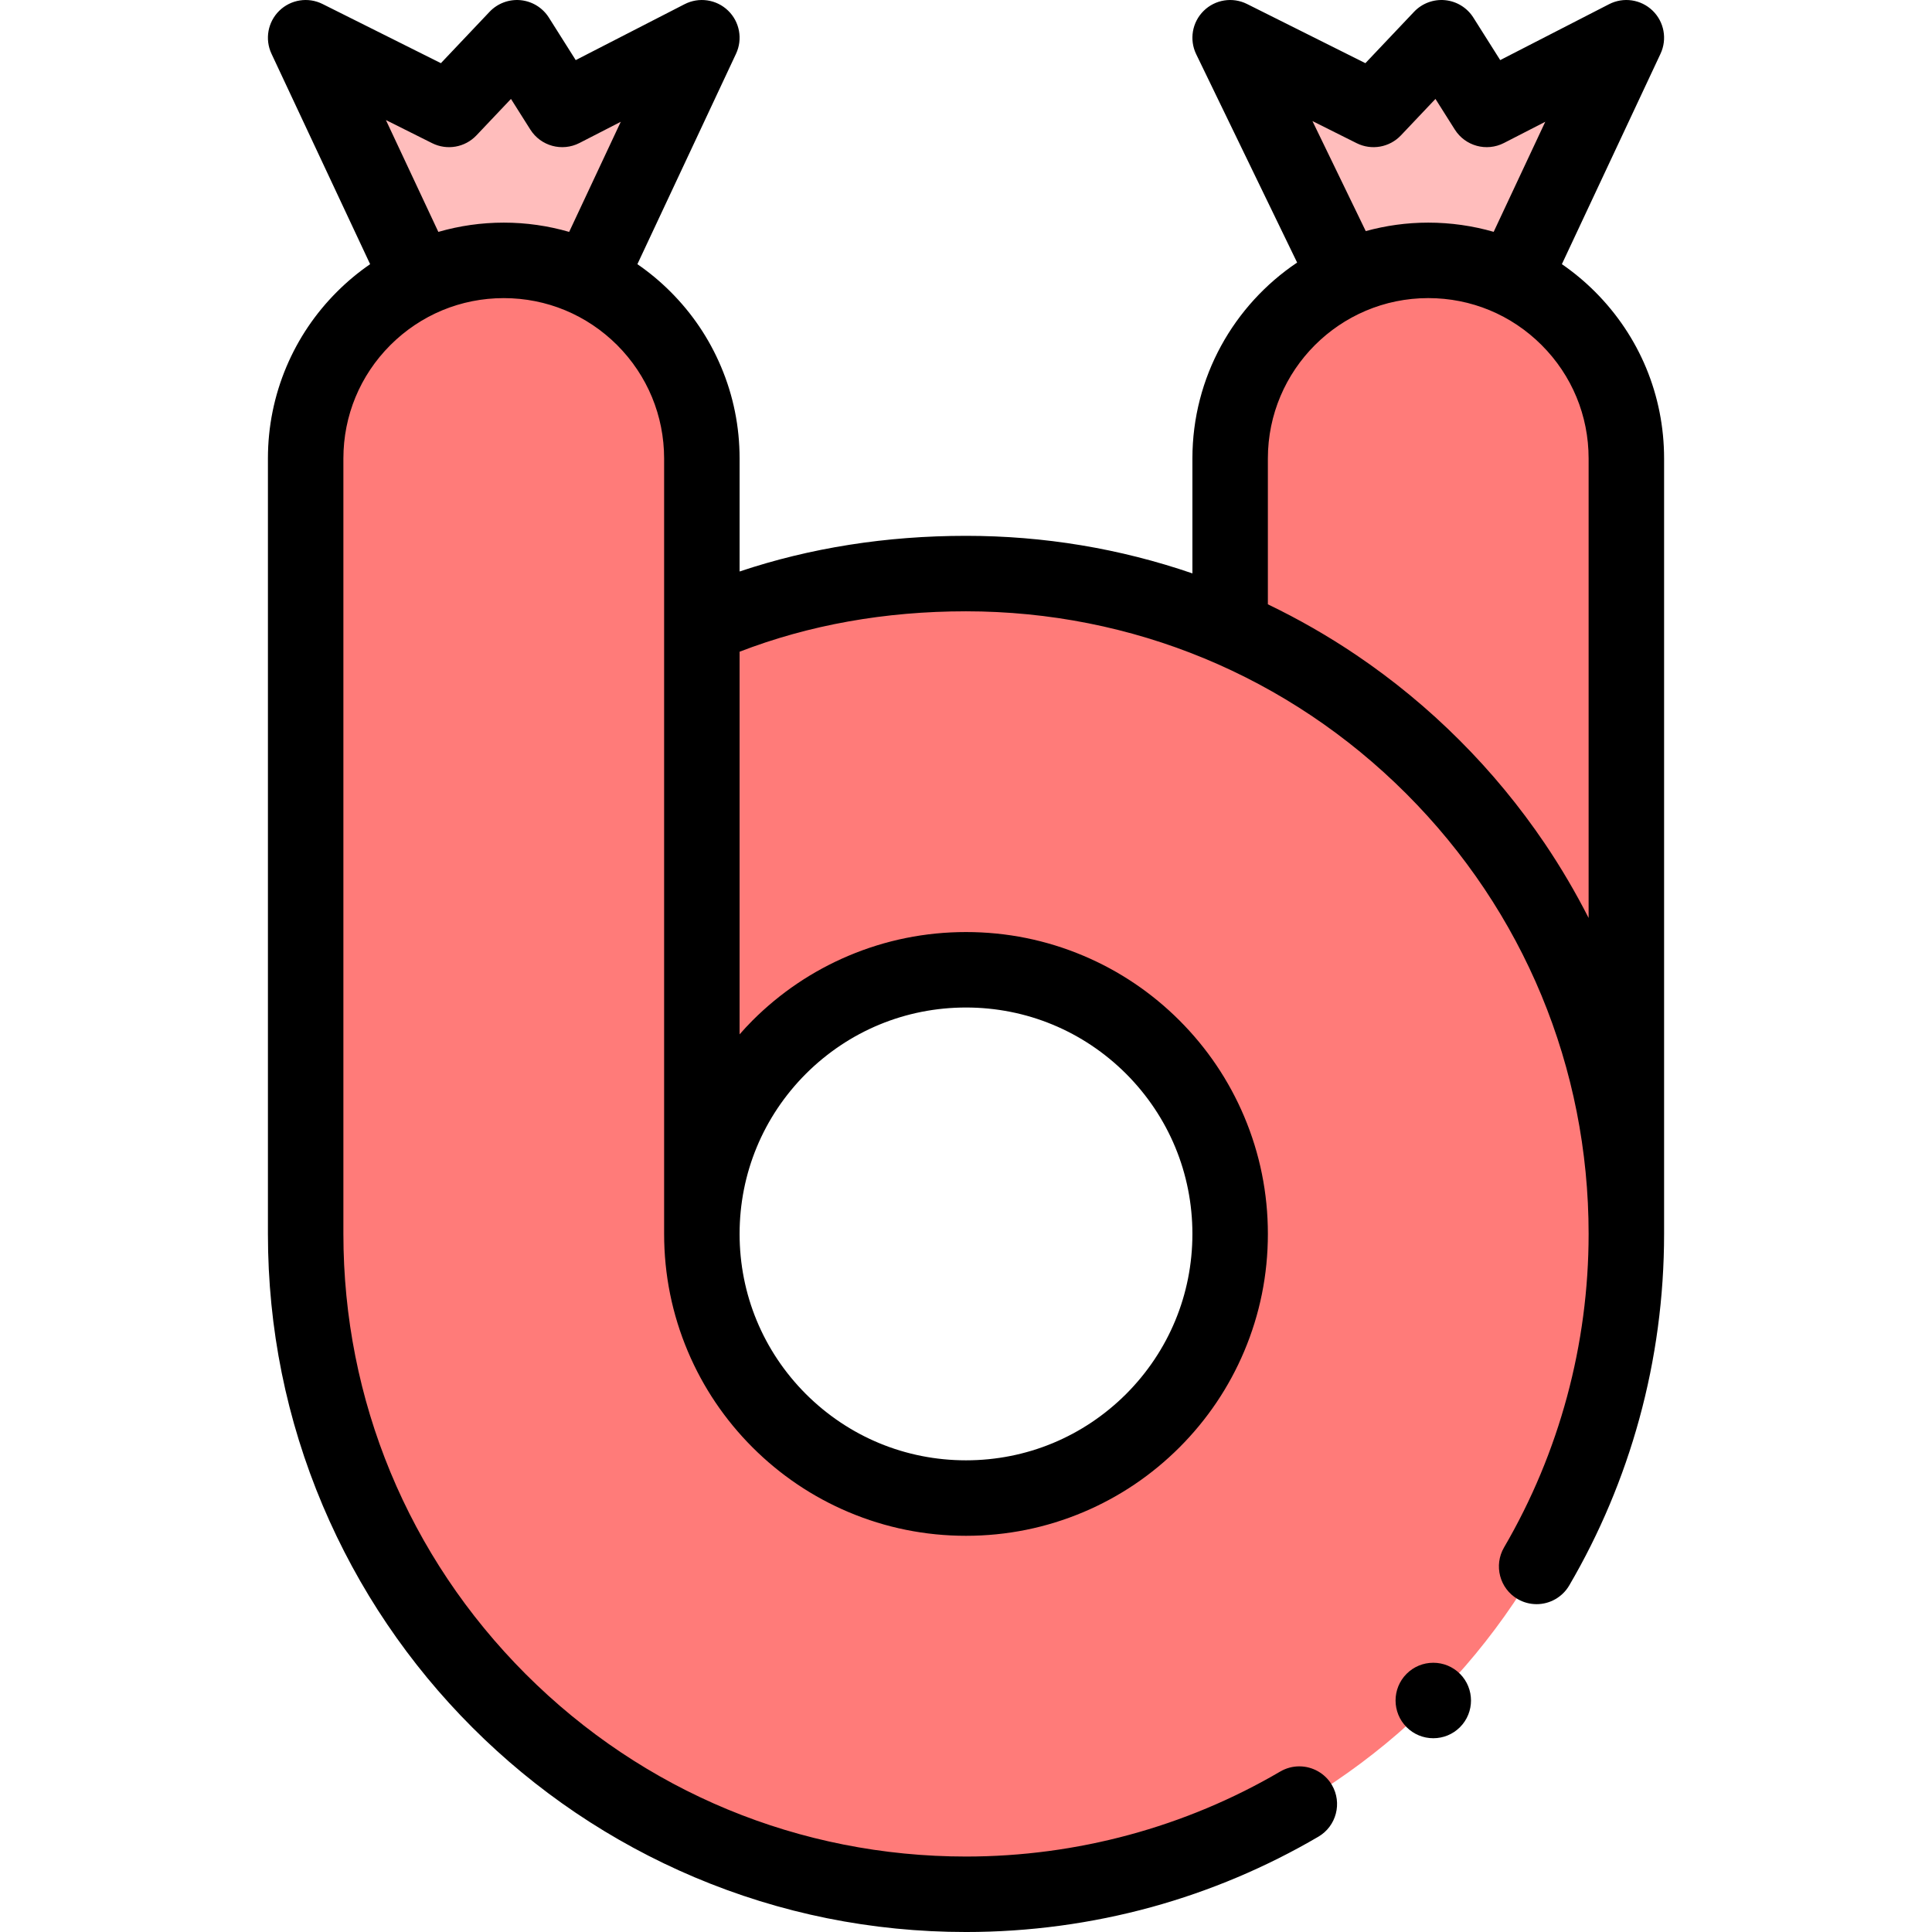 <svg id="Capa_1" enable-background="new 0 0 512 512" height="512" viewBox="0 0 512 512" width="512" xmlns="http://www.w3.org/2000/svg"><g><path d="m111 74-30-64 38 19 18-19 12 19 37-19-30 64z" fill="#ffbdbc"/><path d="m357 74-31-64 38 19 18-19 12 19 37-19-30 64z" fill="#ffbdbc"/><path d="m431 327h-105v-205.5c0-28.995 23.505-52.5 52.5-52.5 28.995 0 52.5 23.505 52.5 52.5z" fill="#ff7b79"/><path d="m256 152c-24.89 0-48.57 4.63-70 14v-44.5c0-14.5-5.88-27.62-15.38-37.12s-22.62-15.38-37.12-15.38c-28.99 0-52.5 23.51-52.5 52.5v205.5c0 96.65 78.35 175 175 175s175-78.35 175-175-78.35-175-175-175zm0 245c-38.66 0-70-31.34-70-70s31.34-70 70-70 70 31.34 70 70-31.34 70-70 70z" fill="#ff7b79"/><g><path d="m422.691 77.309c-2.727-2.727-5.669-5.157-8.775-7.303l26.138-55.762c1.815-3.873.967-8.472-2.112-11.441-3.077-2.969-7.705-3.652-11.511-1.698l-28.861 14.821-7.115-11.266c-1.648-2.61-4.409-4.312-7.481-4.613-3.066-.298-6.109.834-8.233 3.075l-12.9 13.617-31.369-15.683c-3.829-1.914-8.453-1.18-11.498 1.829-3.047 3.008-3.84 7.622-1.974 11.475l26.75 55.219c-16.722 11.228-27.75 30.31-27.75 51.921v30.454c-19.237-6.605-39.358-9.954-60-9.954h-.021c-21.1 0-41.279 3.18-59.979 9.45v-29.95c0-8.42-1.65-16.61-4.92-24.33-3.15-7.46-7.66-14.14-13.391-19.86-2.713-2.718-5.649-5.15-8.774-7.302l26.139-55.764c1.815-3.873.967-8.472-2.112-11.441-3.077-2.969-7.705-3.652-11.511-1.698l-28.861 14.821-7.115-11.266c-1.648-2.61-4.409-4.312-7.481-4.613-3.067-.298-6.109.834-8.233 3.075l-12.9 13.617-31.369-15.683c-3.807-1.904-8.403-1.188-11.453 1.784-3.048 2.973-3.88 7.549-2.073 11.404l26.139 55.763c-3.121 2.153-6.056 4.585-8.774 7.303-5.74 5.74-10.25 12.42-13.399 19.86-3.252 7.71-4.912 15.89-4.912 24.33v205.5c0 24.98 4.89 49.2 14.54 72.01 4.64 10.96 10.37 21.54 17.06 31.43 6.61 9.79 14.21 19 22.59 27.37 8.37 8.38 17.58 15.98 27.37 22.59 9.891 6.68 20.471 12.42 31.431 17.06 22.809 9.65 47.029 14.54 72.009 14.54l.02-.05v.05c16.681 0 33.221-2.23 49.17-6.61 15.471-4.26 30.341-10.54 44.21-18.66 4.75-2.79 6.351-8.93 3.57-13.69-1.79-3.05-5.1-4.94-8.64-4.94-1.771 0-3.511.47-5.05 1.37-25.16 14.74-53.95 22.53-83.28 22.53-44.06-.01-85.5-17.17-116.67-48.33-31.16-31.18-48.33-72.61-48.33-116.67v-205.5c0-11.34 4.42-22.01 12.45-30.05 8.04-8.02 18.71-12.45 30.05-12.45s22.01 4.43 30.05 12.45c8.02 8.04 12.44 18.71 12.45 30.05v205.5c0 10.8 2.12 21.28 6.29 31.14 4.029 9.53 9.8 18.08 17.14 25.43 7.351 7.34 15.9 13.11 25.43 17.14 9.86 4.17 20.34 6.29 31.14 6.29s21.28-2.12 31.14-6.29c9.53-4.03 18.08-9.8 25.43-17.14 7.341-7.35 13.11-15.9 17.141-25.43 4.17-9.86 6.29-20.34 6.29-31.14s-2.12-21.28-6.29-31.14c-4.03-9.53-9.8-18.08-17.141-25.43-7.35-7.34-15.899-13.11-25.43-17.14-9.86-4.17-20.34-6.29-31.14-6.29s-21.28 2.12-31.141 6.29c-9.529 4.03-18.079 9.8-25.43 17.14-1.19 1.192-2.323 2.426-3.43 3.68v-101.399c18.388-7.1 38.533-10.71 60-10.71 44.059.01 85.5 17.17 116.67 48.33 31.161 31.169 48.331 72.609 48.331 116.669 0 29.24-7.75 57.97-22.41 83.08-2.78 4.76-1.17 10.9 3.59 13.68 1.53.89 3.271 1.36 5.04 1.36 3.54 0 6.86-1.9 8.64-4.96 8.091-13.83 14.33-28.67 18.561-44.11 4.37-15.91 6.58-32.41 6.58-49.05v-205.5c-.001-16.69-6.503-32.385-18.31-44.191zm-289.191-18.309c-5.933 0-11.733.838-17.336 2.454l-13.893-29.639 12.258 6.129c3.937 1.968 8.701 1.131 11.731-2.067l9.153-9.663 5.132 8.125c2.766 4.379 8.415 5.922 13.023 3.556l10.946-5.621-13.679 29.182c-5.603-1.618-11.398-2.456-17.315-2.456zm80.069 225.57c11.351-11.32 26.41-17.57 42.431-17.57 16.02 0 31.08 6.25 42.43 17.57 11.32 11.35 17.57 26.42 17.57 42.43s-6.25 31.08-17.57 42.43c-11.35 11.32-26.411 17.57-42.43 17.57-16.02 0-31.08-6.25-42.431-17.57-11.329-11.35-17.569-26.42-17.569-42.43s6.24-31.08 17.569-42.43zm134.242-252.484 11.717 5.858c3.936 1.968 8.701 1.131 11.731-2.067l9.153-9.663 5.132 8.125c2.766 4.379 8.416 5.922 13.023 3.556l10.946-5.621-13.672 29.167c-5.567-1.599-11.389-2.441-17.341-2.441-5.734 0-11.284.792-16.563 2.245zm61.588 191.474c-6.619-9.79-14.21-19-22.59-27.37-8.37-8.38-17.58-15.98-27.37-22.59-7.464-5.042-15.322-9.546-23.439-13.448v-38.652c0-23.435 19.065-42.5 42.5-42.5 11.349 0 22.019 4.422 30.049 12.451 8.029 8.029 12.451 18.701 12.451 30.049v121.771c-3.458-6.797-7.335-13.396-11.601-19.711z"/><path d="m379.83 440.65c-2.67 0-5.181 1.04-7.07 2.93 0 .01-.01.01-.01.01-3.891 3.91-3.88 10.24.02 14.14 1.891 1.88 4.4 2.92 7.061 2.92 2.68 0 5.189-1.04 7.08-2.93 3.899-3.9 3.89-10.25-.011-14.15-1.89-1.88-4.4-2.92-7.07-2.92z"/></g></g></svg>